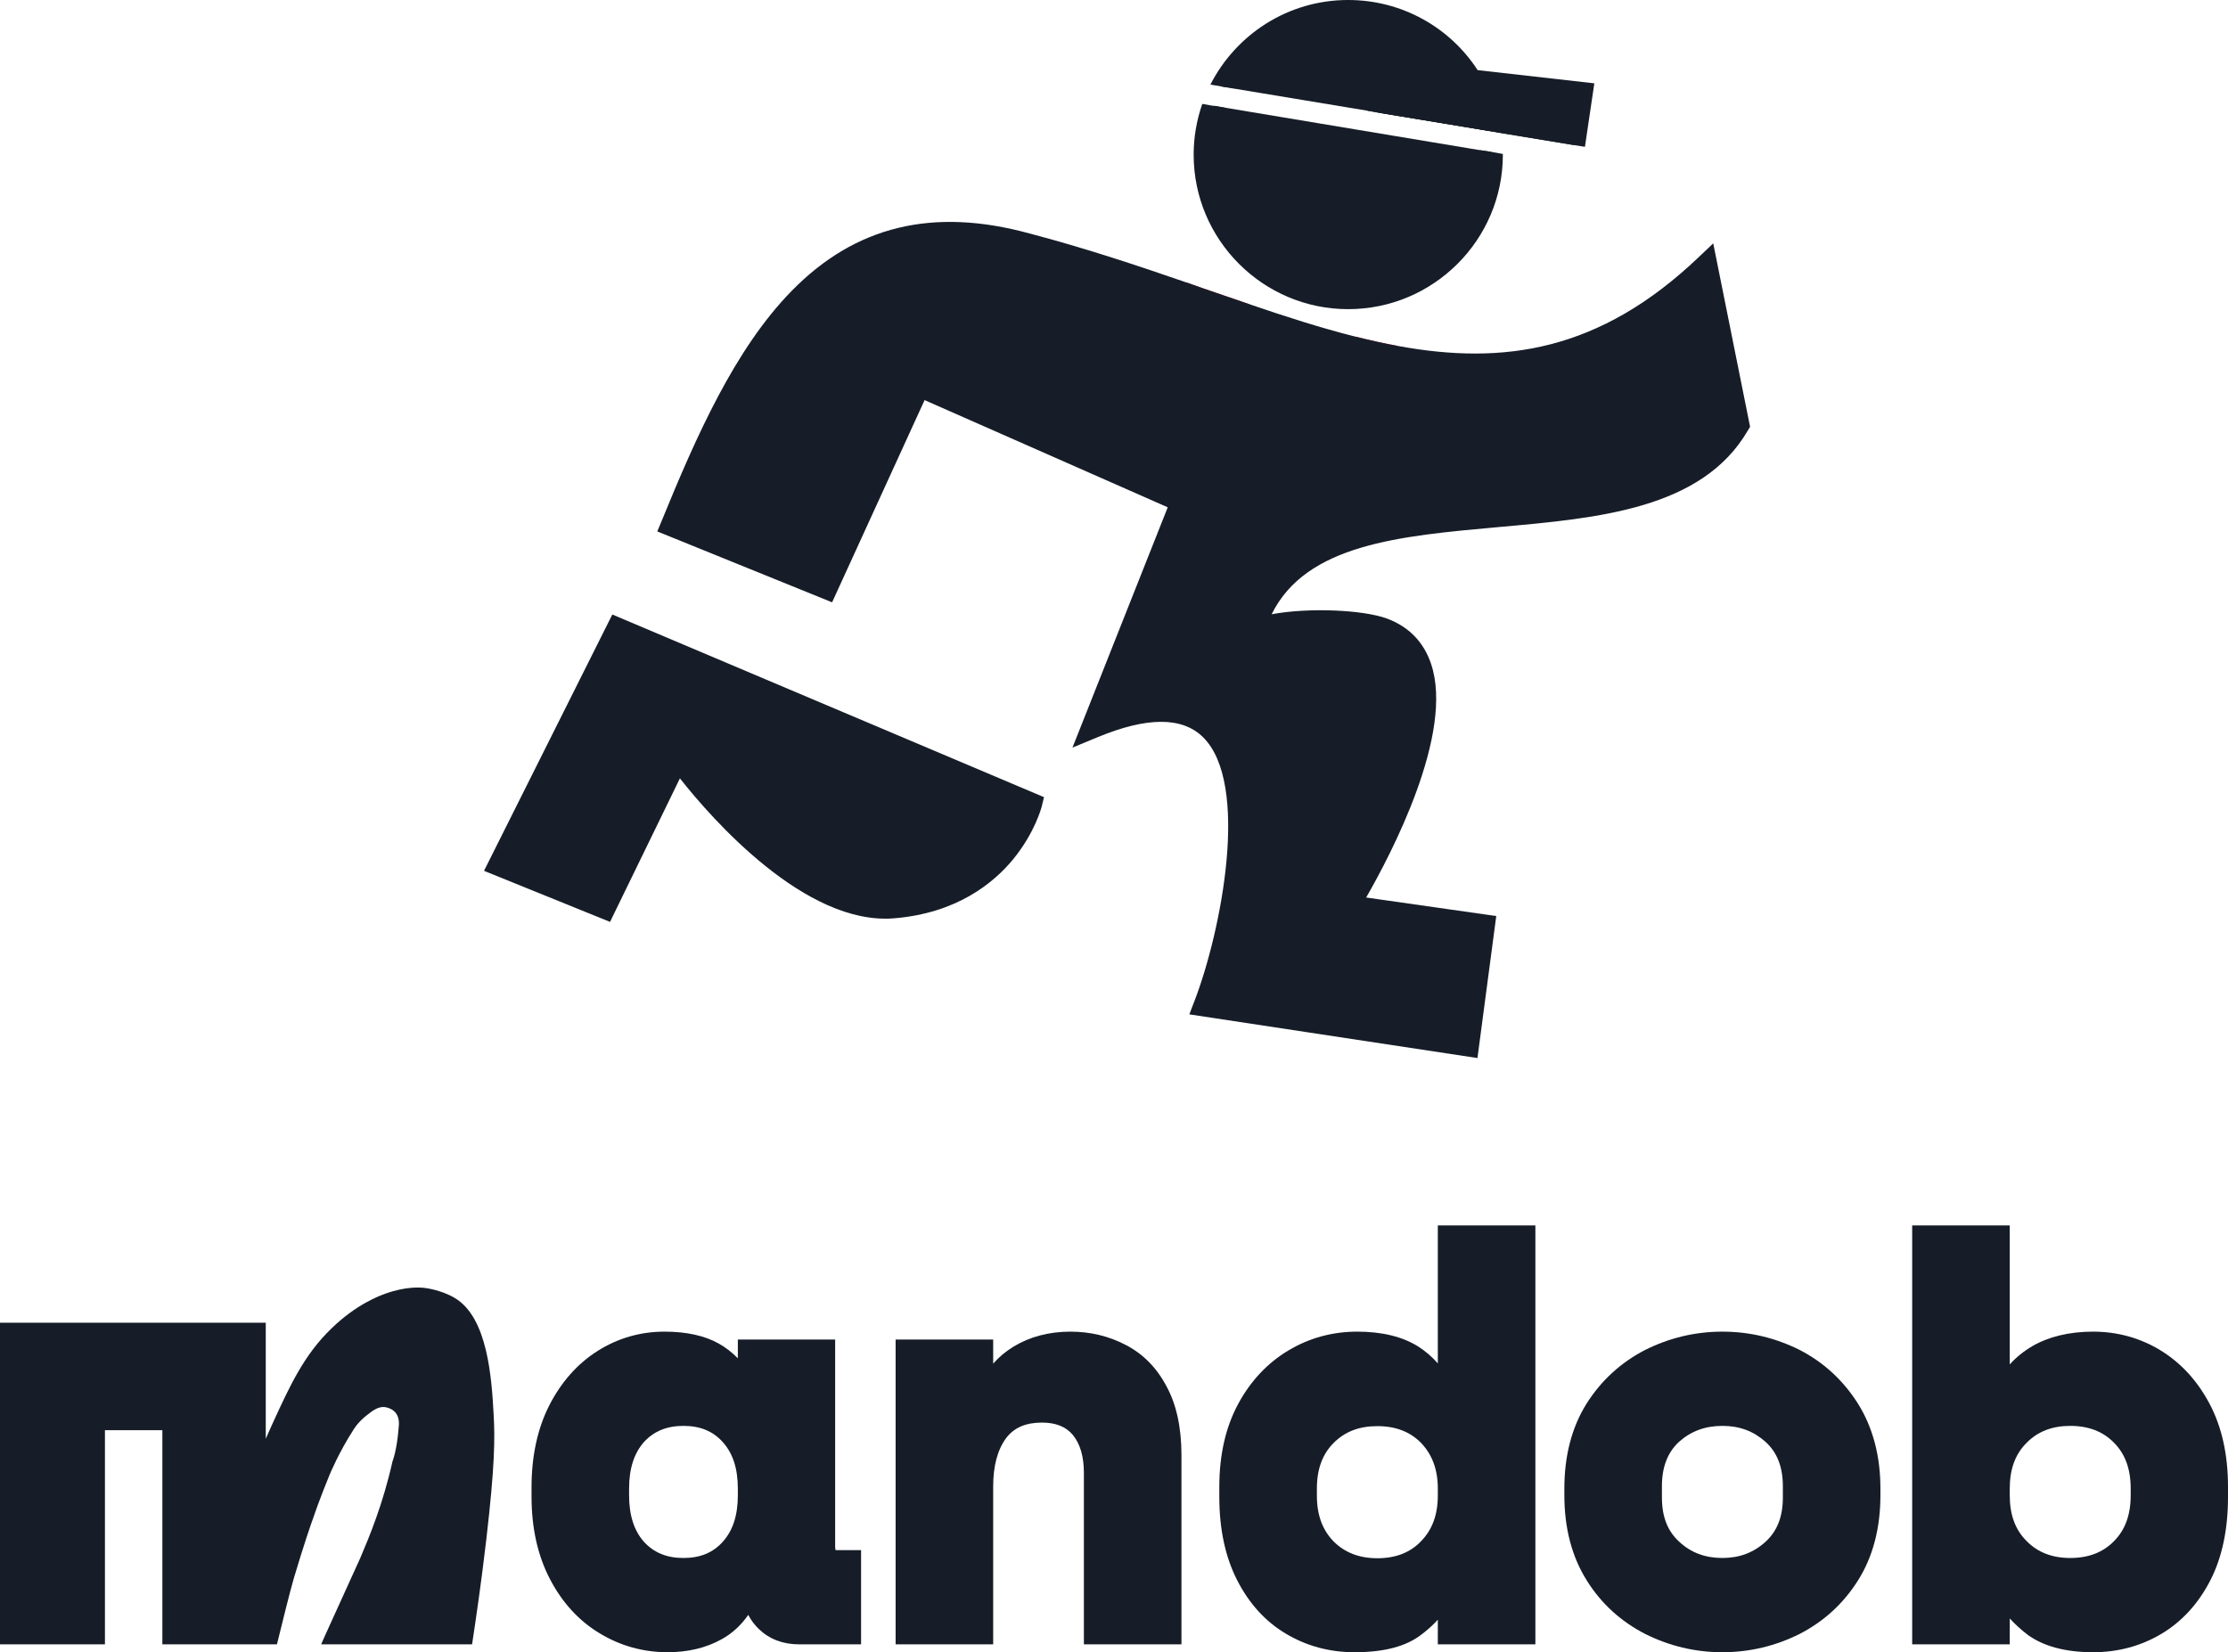 <svg xmlns="http://www.w3.org/2000/svg" version="1.2" viewBox="519.8 213.1 876.9 650.4">
	<title>Logo_Blue[1]</title>
	<style>
		.s0 { fill: #161d28 } 
		.s1 { fill: #d8324a } 
	</style>
	<g id="Layer 1">
		<g id="&lt;Group&gt;">
			<path id="&lt;Path&gt;" class="s0" d="m519.8 859.1v-125.3h104.6v45.7c0.6-1.5 1.6-3.6 2.7-6.1 6.8-14.8 12.3-26.9 23.2-37.4 9.8-9.5 18.8-12.8 21.3-13.7 8.2-2.9 13.7-2.4 15.4-2.2 0 0 6.3 0.7 11.7 3.9 13 7.6 14.6 31.3 15.4 46.2 0.5 9 0.5 19.7-2.9 48.9-2 17.2-4.1 31.4-5.6 41.3h-59.4c0.4-1 2-4.5 2.4-5.4 8.3-18.2 12.4-27.3 13-28.6 3.7-8.7 8.9-21.2 12.7-38.1 0 0 1.7-4.1 2.4-13.2 0.2-1.7 0.3-4.1-1.3-6-1.5-1.7-3.6-2-4.1-2.1-2.6-0.3-4.7 1.3-7 3.1-3.8 2.9-5.5 6-5.5 6-5.5 8.5-9.1 17.1-9.3 17.6-3.6 8.7-5.9 15.4-6.3 16.6-0.9 2.4-3.9 11.1-7.7 23.9-1.9 6.6-4.3 16.5-6.7 26.2h-45.1v-84.3h-22.6v84.3h-41.3z"/>
			<g id="&lt;Group&gt;">
				<path id="&lt;Compound Path&gt;" fill-rule="evenodd" class="s0" d="m849.2 823.3h9.5v37.1h-24.3c-6.4 0-11.7-2-15.9-6q-2.6-2.5-4.2-5.6-4.3 6.2-10.5 9.6c-6.1 3.4-13.3 5.1-21.2 5.1-9.6 0-18.6-2.5-26.7-7.4-8.2-4.9-14.8-12.1-19.6-21.3-4.8-9.1-7.3-20.1-7.3-32.6v-3.6c0-12.4 2.4-23.3 7-32.3 4.7-9.2 11.1-16.4 19-21.4 7.9-5 16.8-7.6 26.3-7.6 8.7 0 15.9 1.6 21.4 4.7q4.1 2.3 7.5 5.8v-7.4h38.3v81.6c0 0.7 0.1 1.1 0.2 1.3q0.1 0 0.5 0zm-45-42.6c-3.8-4.2-8.8-6.3-15.4-6.3-6.6 0-11.6 2.1-15.5 6.3-3.9 4.4-5.9 10.4-5.9 18.4v2.6c0 8 2 14 5.9 18.4 3.9 4.2 8.9 6.3 15.5 6.3 6.6 0 11.6-2.1 15.4-6.3 4-4.4 6-10.4 6-18.4v-2.6c0-8-2-14-6-18.4z"/>
				<path id="&lt;Path&gt;" class="s0" d="m962.8 742.5c-6.5-3.4-13.8-5.2-21.7-5.2-8.4 0-16 2-22.4 5.9q-4.6 2.8-8 6.7v-9.5h-38.4v120h38.4v-62.2c0-8 1.7-14.4 5.1-19 3.1-4.1 7.7-6.1 14.1-6.1 5.4 0 9.4 1.6 12.1 4.8 2.9 3.5 4.4 8.5 4.4 15v67.5h38.4v-74.5c0-10.9-2-20-5.9-27.1-3.9-7.4-9.3-12.8-16.1-16.3z"/>
				<path id="&lt;Compound Path&gt;" fill-rule="evenodd" class="s0" d="m1085.7 695.5h38.4v164.9h-38.4v-9.7q-2.8 3.1-6.4 5.8c-6 4.7-14.7 7-26.4 7-9.9 0-19-2.5-27-7.3-8.1-4.8-14.5-11.9-19.2-21.1-4.6-9-7-20-7-32.7v-4c0-12.6 2.5-23.5 7.4-32.6 4.9-9.1 11.6-16.2 19.8-21.1 8.2-4.9 17.3-7.4 27.1-7.4 9.8 0 17.8 2 23.9 5.8q4.4 2.8 7.8 6.7zm-41 85.6c-4.4 4.4-6.6 10.3-6.6 18v2.7c0 7.7 2.2 13.6 6.6 18.1 4.4 4.4 10.1 6.6 17.2 6.6 7.2 0 12.9-2.2 17.2-6.7 4.4-4.5 6.6-10.4 6.6-18v-2.7c0-7.5-2.2-13.4-6.6-18-4.3-4.4-10-6.6-17.2-6.6-7.1 0-12.7 2.1-17.2 6.6z"/>
				<path id="&lt;Compound Path&gt;" fill-rule="evenodd" class="s0" d="m1251.1 765.7c5.8 9.3 8.8 20.5 8.8 33.4v2.6c0 13-3 24.3-8.8 33.5-5.8 9.2-13.5 16.2-23 21.1-9.4 4.7-19.6 7.2-30.4 7.2-10.8 0-21-2.5-30.4-7.2-9.5-4.9-17.3-11.9-23-21.1-5.8-9.2-8.8-20.5-8.8-33.5v-2.6c0-12.9 2.9-24.1 8.7-33.4 5.8-9.2 13.6-16.3 23.1-21.2 9.4-4.7 19.6-7.2 30.4-7.2 10.8 0 21 2.5 30.4 7.2 9.5 4.9 17.2 12 23 21.2zm-29.6 36.9v-4.4c0-7.6-2.2-13.3-6.8-17.5-4.7-4.2-10.2-6.3-17-6.3-6.8 0-12.4 2.1-17.1 6.3-4.5 4.2-6.7 9.9-6.7 17.5v4.4c0 7.5 2.2 13.2 6.8 17.4 4.6 4.3 10.2 6.4 17 6.4 6.7 0 12.3-2.1 17-6.4 4.6-4.2 6.8-9.9 6.8-17.4z"/>
				<path id="&lt;Compound Path&gt;" fill-rule="evenodd" class="s0" d="m1396.7 798.4v4c0 12.7-2.3 23.7-6.9 32.7-4.7 9.2-11.2 16.3-19.2 21.1-8 4.8-17.1 7.3-27 7.3-11 0-19.6-2.4-25.8-6.9q-3.9-3-7-6.4v10.2h-38.4v-164.9h38.4v54.7q3.8-4.2 8.9-7.2c6.4-3.7 14.5-5.7 23.9-5.7 9.6 0 18.6 2.5 26.6 7.4 8 4.9 14.5 12 19.3 21.1 4.8 9.1 7.2 20 7.2 32.6zm-44.9-17.4c-4.3-4.4-10-6.6-17.2-6.6-7.1 0-12.8 2.2-17.2 6.7-4.5 4.5-6.6 10.4-6.6 18v2.6c0 7.6 2.1 13.5 6.6 18 4.4 4.5 10.1 6.7 17.2 6.7 7.2 0 12.9-2.2 17.2-6.6 4.4-4.4 6.6-10.3 6.6-18.1v-2.6c0-7.8-2.2-13.7-6.6-18.1z"/>
			</g>
		</g>
		<g id="&lt;Group&gt;">
			<g id="&lt;Group&gt;">
				<path id="&lt;Compound Path&gt;" class="s1" d="m1053.2 345.6l-8.5 2.4-8.4 2.2-1.5 0.5-1.9-1.5-10.6-8q0 0 0 0l-11.2-8.5q-8.6-2.9-17.5-6-3.4-1.2-6.8-2.4l11.6 8.8 11.4 8.7 23.3 17.6 18.4-5 9.1-2.5 9.5-2.6c-5.6-1-11.2-2.3-16.9-3.7z"/>
			</g>
		</g>
		<g id="&lt;Group&gt;">
			<g id="&lt;Group&gt;">
				<path id="&lt;Path&gt;" class="s0" d="m1005.6 248l-4.8-0.8c9.6-17.6 28.2-29.6 49.6-29.6 18.4 0 34.7 8.8 45 22.4q1.8 2.3 3.3 4.9 1.4 2.3 2.6 4.8c1.8 3.8 3.2 7.7 4.1 11.8q0.4 1.6 0.6 3.2l-4.7-0.8-38.7-6.4-4.5-0.8z"/>
				<path id="&lt;Path&gt;" class="s0" d="m1106.8 274c0 31.1-25.2 56.3-56.4 56.3-31.1 0-56.3-25.2-56.3-56.3 0-6.8 1.2-13.3 3.4-19.3l4.5 0.8 100.2 16.7 4.6 0.7q0 0.5 0 1.1z"/>
				<path id="&lt;Compound Path&gt;" class="s0" d="m1106.8 272.9l-4.6-0.7q0.1 0.9 0.1 1.8c0 28.5-23.3 51.8-51.9 51.8-28.5 0-51.8-23.3-51.8-51.8 0-6.5 1.2-12.8 3.4-18.5l-4.5-0.7-4.5-0.8c-2.2 6.3-3.4 13-3.4 20 0 33.5 27.3 60.8 60.8 60.8 33.6 0 60.9-27.3 60.9-60.8v-0.3zm-101.2-25c9-15.4 25.7-25.8 44.8-25.8 15.3 0 29 6.6 38.5 17.1q2.2 2.4 4 5 1.6 2.3 3 4.8c2 3.7 3.6 7.7 4.7 11.8q0.4 1.5 0.7 3.1l4.7 0.7 4.7 0.8q-0.2-1.6-0.6-3.2c-0.8-4.2-2-8.1-3.6-11.9q-1-2.5-2.3-4.8-1.3-2.5-2.9-4.9c-10.8-16.6-29.6-27.5-50.9-27.5-23.6 0-44.1 13.5-54.2 33.3l4.7 0.8z"/>
			</g>
			<g id="&lt;Group&gt;">
				<path id="&lt;Path&gt;" class="s0" d="m1142.2 249.8l-3 20.4-28.5-4.7-4.7-0.8-4.7-0.8-38.7-6.4 2.4-16.4 27.9 3.1 5.8 0.7 5.5 0.6z"/>
				<path id="&lt;Compound Path&gt;" fill-rule="evenodd" class="s0" d="m1147.3 245.9l-3.7 25-4.4-0.7-28.5-4.7-4.7-0.8-4.7-0.8-38.7-6.4-4.5-0.8 3.1-20.6 27.7 3.1 6.5 0.8 5.9 0.7zm-10.2 7.8l-30.6-3.4-5.2-0.6-5.3-0.6-27.1-3.1-1.5 9.9 33.2 4.9 4.8 0.7 4.8 0.7 25.1 3.7z"/>
			</g>
			<g id="&lt;Group&gt;">
				<path id="&lt;Path&gt;" class="s0" d="m1191.3 317.8c-82 77.9-161.7 19.1-267.4-8.4-80.2-22-111.6 42.3-139.5 110.5l60.6 24.5 36.5-79.7 103.6 45.7-35.1 88.7c82.7-34.4 55.7 79.4 44.1 109.7l103.3 15.7 6.3-47-53.5-7.6c0 0 57.9-92.7 13.9-109.1-11.1-4.1-40.6-4.1-51.2 0.9 20.8-72.3 155.4-20.6 190.9-81.3z"/>
				<path id="&lt;Compound Path&gt;" fill-rule="evenodd" class="s0" d="m1208.6 381.1l-0.9 1.5c-18 30.9-58.8 34.5-98.3 38-38.7 3.5-75.5 6.7-89.1 34.3 14.4-2.7 35.9-1.8 45.4 1.7 8.6 3.2 14.4 9.2 17.3 17.7 9.4 27.5-15.9 75.4-25.5 92.1l51.2 7.3-7.4 55.9-113.4-17.2 2-5.2c10.5-27.2 22.1-85.7 3.3-104-8.2-8-22.1-7.9-41.4 0.1l-9.9 4.1 37.5-94.6-95.7-42.2-36.4 79.6-68.8-27.9 1.7-4.1c13.6-33.3 28.8-67.7 51.1-90.5 25.1-25.7 55.7-33.1 93.7-22.7 21.7 5.7 42.1 12.5 61.8 19.3q3.4 1.2 6.8 2.4 8.9 3.1 17.5 6c14.6 5 28.6 9.5 42.1 12.9 5.7 1.4 11.3 2.7 16.9 3.7 41.4 7.6 79.2 2.2 118.1-34.8l5.9-5.6zm-9.5-1.6l-10.6-53.1c-44.9 39.2-89.3 39.8-137 27.9q-7.5-1.9-15.2-4.1-1.7-0.5-3.4-1c-7.5-2.3-15.2-4.8-23-7.4-6.3-2.2-12.7-4.4-19.2-6.6-21.7-7.6-44.1-15.3-67.9-21.5-73.4-20.1-103.9 34.5-132.5 103.6l52.4 21.3 36.6-79.9 111.7 49.3-33.1 83.4c18.2-5.6 32.2-3.9 41.6 5.2 23.6 23 8.6 85 0.7 108.5l93.4 14.2 5.1-38-56-8 3.7-5.9c0.4-0.6 38-61.3 28.2-90.3-2.1-5.9-6-9.9-12-12.1-9.8-3.7-38.1-3.8-47.7 0.7l-9 4.3 2.7-9.6c11.8-41 56.7-45 100.1-48.8 36.5-3.3 74.2-6.6 90.4-32.1z"/>
			</g>
			<g id="&lt;Group&gt;">
				<path id="&lt;Path&gt;" class="s0" d="m925.4 529.5l-162.5-68.7-46.4 92.7 41.2 16.8 28.9-59.3c0 0 44.7 62.4 84.7 59.1 44.7-3.6 54.1-40.6 54.1-40.6z"/>
				<path id="&lt;Compound Path&gt;" fill-rule="evenodd" class="s0" d="m930.7 526.9l-0.9 3.7c-0.1 0.4-2.7 10.3-11.2 20.7-7.8 9.5-22.3 21.3-47 23.3-34.8 2.8-71.6-39.1-84.2-55.1l-27.5 56.5-49.6-20.1 50.5-100.9zm-59.8 38.8c33.2-2.7 45.3-24.7 48.9-33.6l-154.8-65.4-42.3 84.6 32.7 13.3 30.4-62.3 4.4 6.2c0.4 0.6 43.7 60.3 80.7 57.2z"/>
			</g>
		</g>
	</g>
</svg>